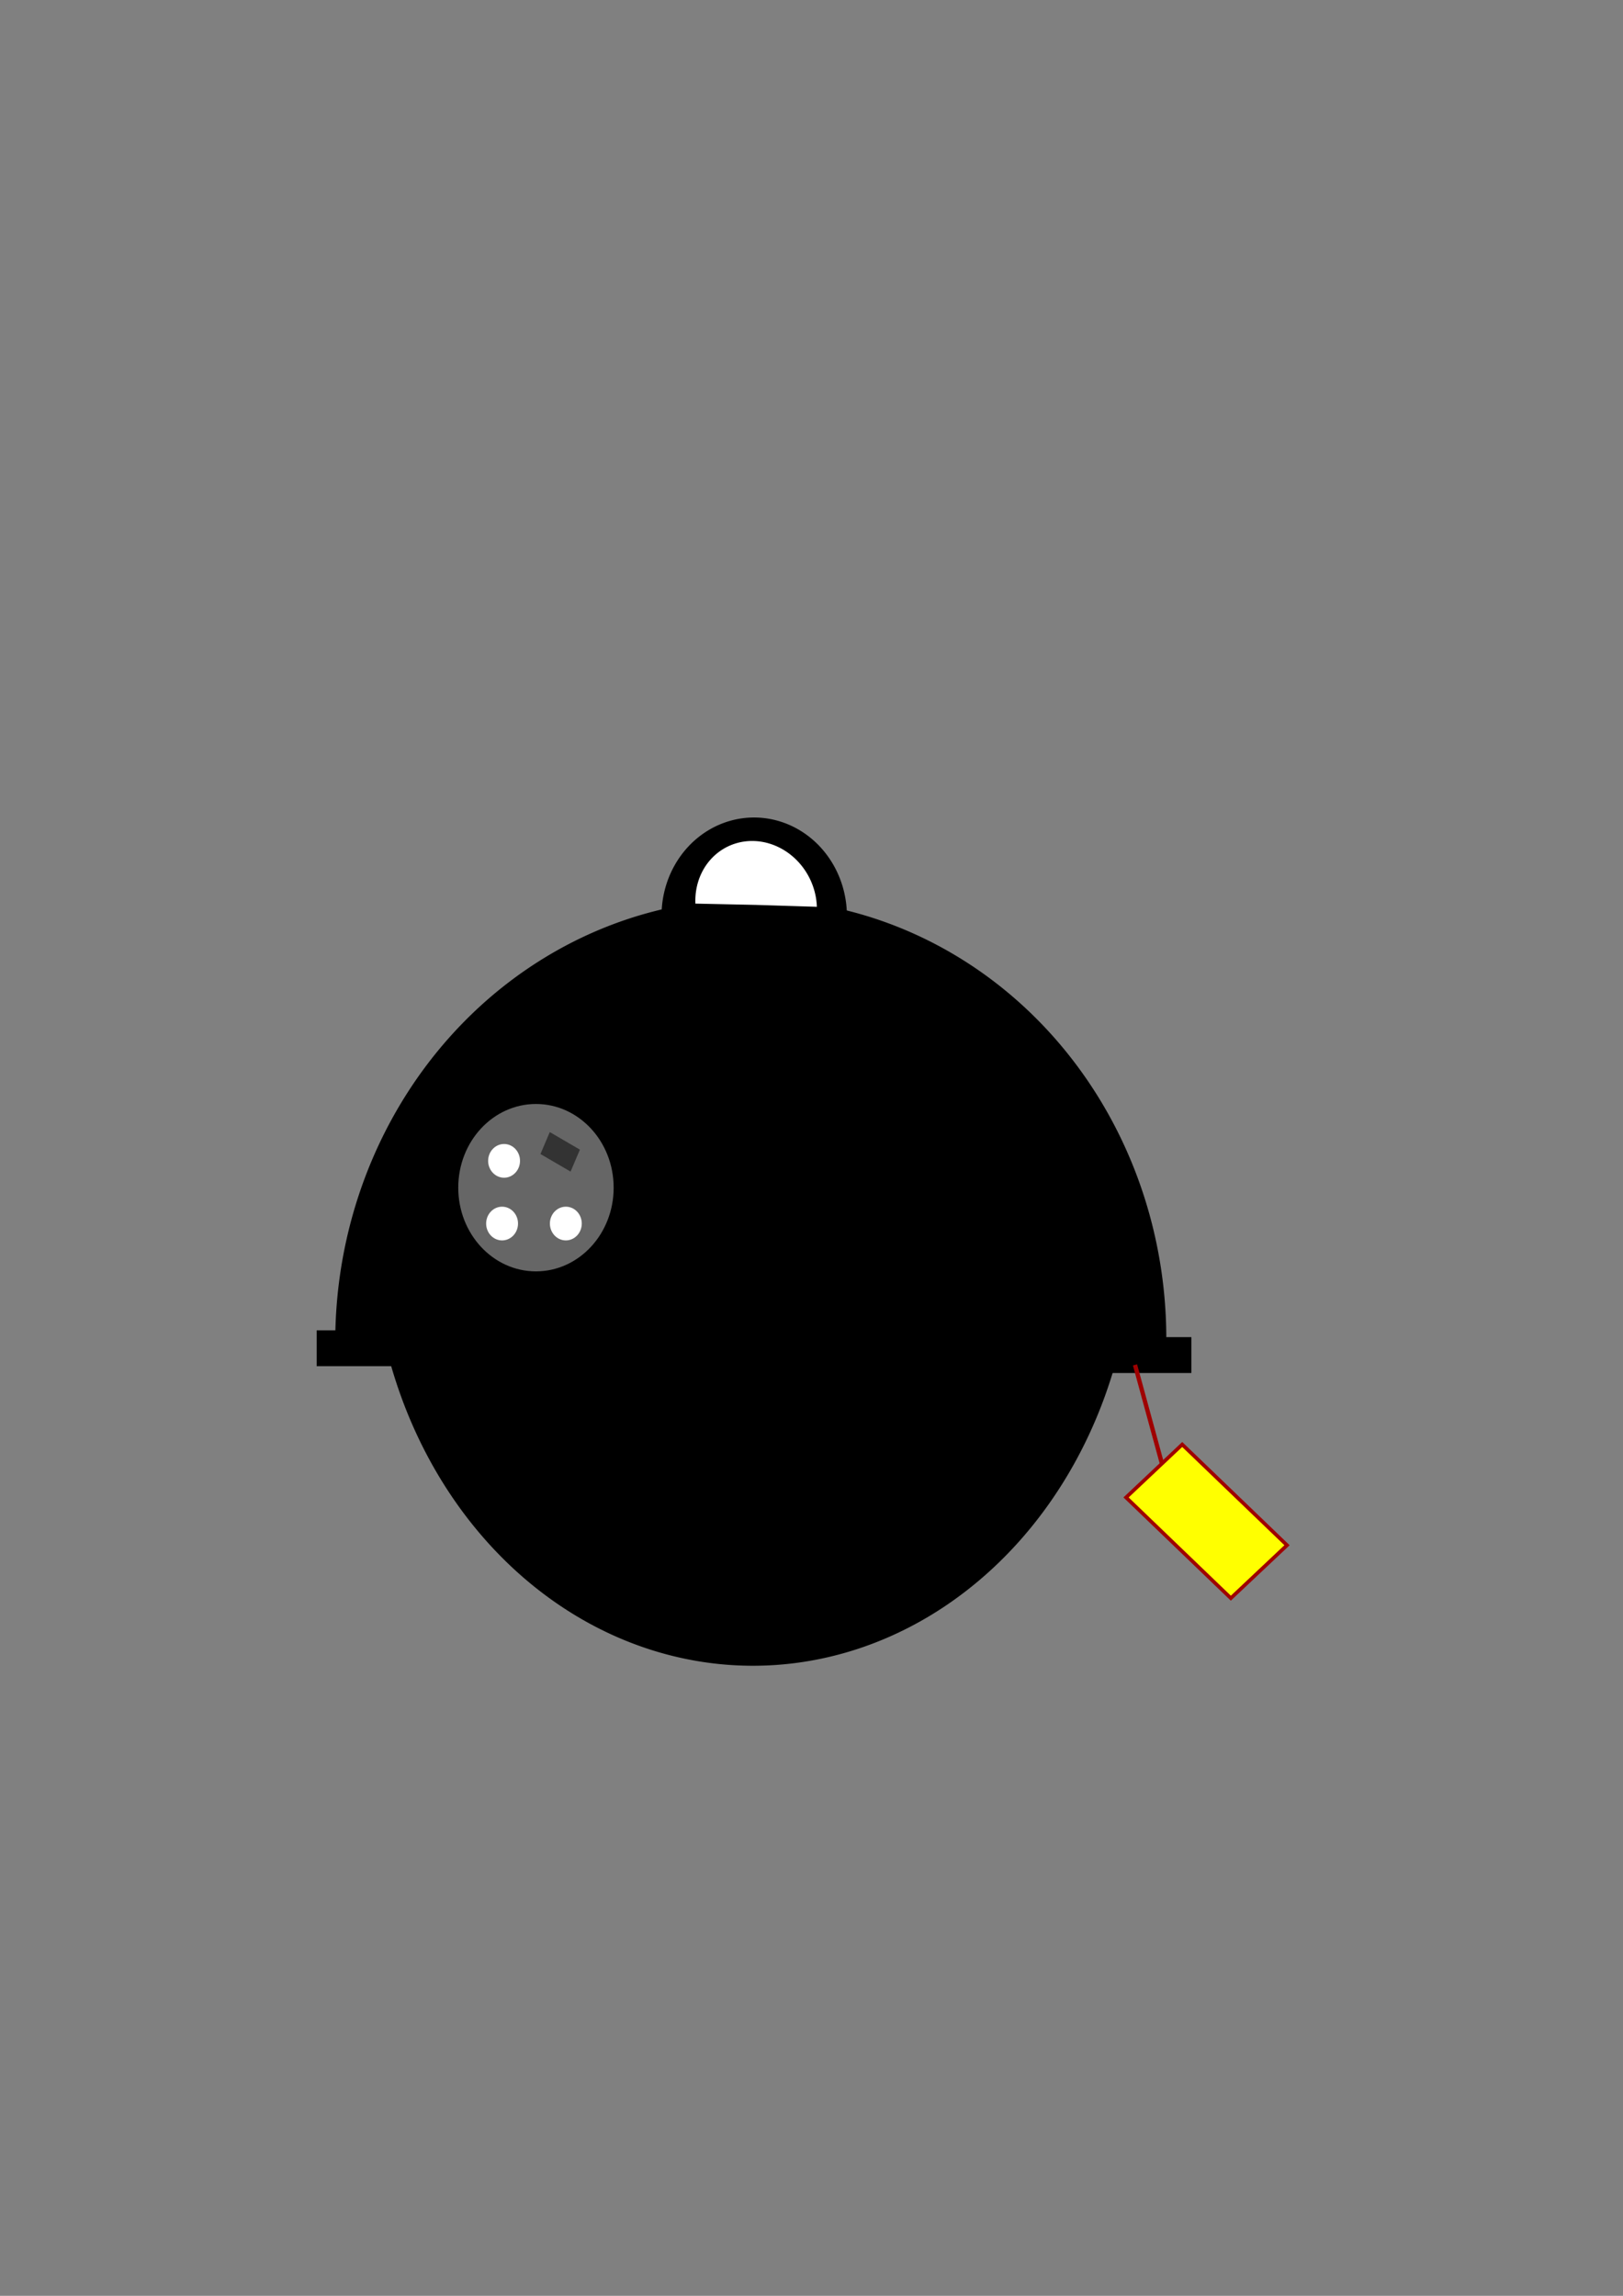 <?xml version="1.0" encoding="UTF-8" standalone="no"?>
<!-- Created with Inkscape (http://www.inkscape.org/) -->

<svg
   width="210mm"
   height="297mm"
   viewBox="0 0 210 297"
   version="1.1"
   id="svg5"
   inkscape:version="1.2.1 (9c6d41e, 2022-07-14)"
   sodipodi:docname="drawing.svg"
   xmlns:inkscape="http://www.inkscape.org/namespaces/inkscape"
   xmlns:sodipodi="http://sodipodi.sourceforge.net/DTD/sodipodi-0.dtd"
   xmlns="http://www.w3.org/2000/svg"
   xmlns:svg="http://www.w3.org/2000/svg">
  <rect x="0" y="0" width="210" height="297" fill="#808080" stroke="none"/>
  <sodipodi:namedview
     id="namedview7"
     pagecolor="#ffffff"
     bordercolor="#000000"
     borderopacity="0.25"
     inkscape:showpageshadow="2"
     inkscape:pageopacity="0.0"
     inkscape:pagecheckerboard="0"
     inkscape:deskcolor="#d1d1d1"
     inkscape:document-units="mm"
     showgrid="false"
     inkscape:zoom="0.51316815"
     inkscape:cx="97.433951"
     inkscape:cy="683.012"
     inkscape:window-width="1390"
     inkscape:window-height="721"
     inkscape:window-x="1658"
     inkscape:window-y="25"
     inkscape:window-maximized="0"
     inkscape:current-layer="layer1" />
  <defs
     id="defs2">
    <inkscape:path-effect
       effect="simplify"
       id="path-effect11791"
       is_visible="true"
       lpeversion="1"
       steps="1"
       threshold="0.002"
       smooth_angles="360"
       helper_size="0"
       simplify_individual_paths="false"
       simplify_just_coalesce="false" />
    <inkscape:path-effect
       effect="simplify"
       id="path-effect11787"
       is_visible="true"
       lpeversion="1"
       steps="1"
       threshold="0.002"
       smooth_angles="360"
       helper_size="0"
       simplify_individual_paths="false"
       simplify_just_coalesce="false" />
    <inkscape:path-effect
       effect="simplify"
       id="path-effect11475"
       is_visible="true"
       lpeversion="1"
       steps="1"
       threshold="0.002"
       smooth_angles="360"
       helper_size="0"
       simplify_individual_paths="false"
       simplify_just_coalesce="false" />
    <inkscape:path-effect
       effect="simplify"
       id="path-effect11471"
       is_visible="true"
       lpeversion="1"
       steps="1"
       threshold="0.002"
       smooth_angles="360"
       helper_size="0"
       simplify_individual_paths="false"
       simplify_just_coalesce="false" />
    <inkscape:path-effect
       effect="simplify"
       id="path-effect11467"
       is_visible="true"
       lpeversion="1"
       steps="1"
       threshold="0.002"
       smooth_angles="360"
       helper_size="0"
       simplify_individual_paths="false"
       simplify_just_coalesce="false" />
    <inkscape:path-effect
       effect="simplify"
       id="path-effect11463"
       is_visible="true"
       lpeversion="1"
       steps="1"
       threshold="0.002"
       smooth_angles="360"
       helper_size="0"
       simplify_individual_paths="false"
       simplify_just_coalesce="false" />
    <inkscape:path-effect
       effect="fillet_chamfer"
       id="path-effect1250"
       is_visible="true"
       lpeversion="1"
       nodesatellites_param="F,0,0,1,0,3.704,0,1 @ F,0,0,1,0,3.704,0,1 @ F,0,0,1,0,3.704,0,1 @ F,0,0,1,0,3.704,0,1"
       unit="px"
       method="auto"
       mode="F"
       radius="14"
       chamfer_steps="1"
       flexible="false"
       use_knot_distance="true"
       apply_no_radius="true"
       apply_with_radius="true"
       only_selected="false"
       hide_knots="false" />
    <inkscape:path-effect
       effect="fillet_chamfer"
       id="path-effect1248"
       is_visible="true"
       lpeversion="1"
       nodesatellites_param="F,1,0,1,0,0.04,0,1 @ F,1,0,1,0,0.04,0,1 @ F,1,0,1,0,0.04,0,1 @ F,1,0,1,0,0.04,0,1"
       unit="px"
       method="auto"
       mode="F"
       radius="4"
       chamfer_steps="1"
       flexible="true"
       use_knot_distance="false"
       apply_no_radius="true"
       apply_with_radius="true"
       only_selected="false"
       hide_knots="false" />
    <inkscape:perspective
       sodipodi:type="inkscape:persp3d"
       inkscape:vp_x="0 : 148.5 : 1"
       inkscape:vp_y="0 : 1000 : 0"
       inkscape:vp_z="210 : 148.5 : 1"
       inkscape:persp3d-origin="105 : 99 : 1"
       id="perspective232" />
    <inkscape:path-effect
       effect="fillet_chamfer"
       id="path-effect1250-5"
       is_visible="true"
       lpeversion="1"
       nodesatellites_param="F,0,0,1,0,3.704,0,1 @ F,0,0,1,0,3.704,0,1 @ F,0,0,1,0,3.704,0,1 @ F,0,0,1,0,3.704,0,1"
       unit="px"
       method="auto"
       mode="F"
       radius="14"
       chamfer_steps="1"
       flexible="false"
       use_knot_distance="true"
       apply_no_radius="true"
       apply_with_radius="true"
       only_selected="false"
       hide_knots="false" />
    <inkscape:path-effect
       effect="fillet_chamfer"
       id="path-effect1250-4"
       is_visible="true"
       lpeversion="1"
       nodesatellites_param="F,0,0,1,0,3.704,0,1 @ F,0,0,1,0,3.704,0,1 @ F,0,0,1,0,3.704,0,1 @ F,0,0,1,0,3.704,0,1"
       unit="px"
       method="auto"
       mode="F"
       radius="14"
       chamfer_steps="1"
       flexible="false"
       use_knot_distance="true"
       apply_no_radius="true"
       apply_with_radius="true"
       only_selected="false"
       hide_knots="false" />
    <inkscape:path-effect
       effect="fillet_chamfer"
       id="path-effect1250-9"
       is_visible="true"
       lpeversion="1"
       nodesatellites_param="F,0,0,1,0,2.117,0,1 @ F,0,0,1,0,0,0,1 @ F,0,0,1,0,2.117,0,1 @ F,0,0,1,0,2.117,0,1"
       unit="px"
       method="auto"
       mode="F"
       radius="8"
       chamfer_steps="1"
       flexible="false"
       use_knot_distance="true"
       apply_no_radius="true"
       apply_with_radius="true"
       only_selected="false"
       hide_knots="false" />
    <inkscape:path-effect
       effect="fillet_chamfer"
       id="path-effect1250-56"
       is_visible="true"
       lpeversion="1"
       nodesatellites_param="F,0,0,1,0,3.704,0,1 @ F,0,0,1,0,3.704,0,1 @ F,0,0,1,0,3.704,0,1 @ F,0,0,1,0,3.704,0,1"
       unit="px"
       method="auto"
       mode="F"
       radius="14"
       chamfer_steps="1"
       flexible="false"
       use_knot_distance="true"
       apply_no_radius="true"
       apply_with_radius="true"
       only_selected="false"
       hide_knots="false" />
    <inkscape:path-effect
       effect="fillet_chamfer"
       id="path-effect1250-9-0"
       is_visible="true"
       lpeversion="1"
       nodesatellites_param="F,0,0,1,0,2.117,0,1 @ F,0,0,1,0,2.117,0,1 @ F,0,0,1,0,2.117,0,1 @ F,0,0,1,0,2.117,0,1"
       unit="px"
       method="auto"
       mode="F"
       radius="8"
       chamfer_steps="1"
       flexible="false"
       use_knot_distance="true"
       apply_no_radius="true"
       apply_with_radius="true"
       only_selected="false"
       hide_knots="false" />
    <inkscape:path-effect
       effect="fillet_chamfer"
       id="path-effect1250-9-3"
       is_visible="true"
       lpeversion="1"
       nodesatellites_param="F,0,0,1,0,2.117,0,1 @ F,0,0,1,0,2.117,0,1 @ F,0,0,1,0,2.117,0,1 @ F,0,0,1,0,2.117,0,1"
       unit="px"
       method="auto"
       mode="F"
       radius="8"
       chamfer_steps="1"
       flexible="false"
       use_knot_distance="true"
       apply_no_radius="true"
       apply_with_radius="true"
       only_selected="false"
       hide_knots="false" />
    <inkscape:path-effect
       effect="fillet_chamfer"
       id="path-effect1250-9-3-2"
       is_visible="true"
       lpeversion="1"
       nodesatellites_param="F,0,0,1,0,2.117,0,1 @ F,0,0,1,0,2.117,0,1 @ F,0,0,1,0,2.117,0,1 @ F,0,0,1,0,2.117,0,1"
       unit="px"
       method="auto"
       mode="F"
       radius="8"
       chamfer_steps="1"
       flexible="false"
       use_knot_distance="true"
       apply_no_radius="true"
       apply_with_radius="true"
       only_selected="false"
       hide_knots="false" />
  </defs>
  <g
     inkscape:label="Layer 1"
     inkscape:groupmode="layer"
     id="layer1">
    <path
       style="fill:#000000;stroke-width:0.639"
       id="path976"
       sodipodi:type="arc"
       sodipodi:cx="97.420547"
       sodipodi:cy="158.91933"
       sodipodi:rx="49.312469"
       sodipodi:ry="56.573227"
       sodipodi:start="0"
       sodipodi:end="3.1415927"
       sodipodi:arc-type="slice"
       d="m 146.733,158.919 a 49.312,56.573 0 0 1 -24.656,48.994 49.312,56.573 0 0 1 -49.312,0 49.312,56.573 0 0 1 -24.656,-48.994 h 49.312 z" />
    <ellipse
       style="fill:#000000;stroke-width:0.265"
       id="path964"
       cx="97.455"
       cy="157.504"
       rx="50.144"
       ry="17.229" />
    <ellipse
       style="fill:#ffffff;stroke-width:0.231"
       id="path964-7"
       cx="98.219"
       cy="158.028"
       rx="45.762"
       ry="14.393" />
    <rect
       style="fill:#000000;stroke-width:0.193"
       id="rect1065-9"
       width="4.64"
       height="32.482"
       x="92.548"
       y="140.498" />
    <rect
       style="fill:#000000;stroke-width:0.196"
       id="rect1065-1"
       width="4.64"
       height="33.513"
       x="126.061"
       y="144.622" />
    <rect
       style="fill:#000000;stroke-width:0.204"
       id="rect1065-55"
       width="4.64"
       height="36.607"
       x="109.562"
       y="142.044" />
    <rect
       style="fill:#000000;stroke-width:0.161"
       id="rect1065-8"
       width="4.64"
       height="22.686"
       x="62.128"
       y="146.169" />
    <rect
       style="fill:#000000;stroke-width:0.189"
       id="rect1065-9-0"
       width="4.64"
       height="31.451"
       x="76.565"
       y="142.56" />
    <rect
       style="fill:#000000;stroke-width:0.109"
       id="rect1065-9-5"
       width="4.64"
       height="10.322"
       x="172.098"
       y="-51.297"
       transform="rotate(90)" />
    <path
       style="display:inline;fill:#000000;stroke-width:0.265"
       id="rect1246-0-8"
       width="5.157"
       height="74.245"
       x="37.004"
       y="232.998"
       sodipodi:type="rect"
       inkscape:path-effect="#path-effect1250-9-3"
       d="m 39.121,232.998 h 0.923 a 2.117,2.117 45 0 1 2.117,2.117 v 70.011 a 2.117,2.117 135 0 1 -2.117,2.117 h -0.923 a 2.117,2.117 45 0 1 -2.117,-2.117 v -70.011 a 2.117,2.117 135 0 1 2.117,-2.117 z"
       transform="rotate(-18.374)" />
    <path
       style="display:inline;fill:#000000;stroke-width:0.265"
       id="rect1246-0-4"
       width="5.157"
       height="74.245"
       x="151.444"
       y="163.587"
       sodipodi:type="rect"
       inkscape:path-effect="#path-effect1250-9-0"
       d="m 153.56,163.587 h 0.923 a 2.117,2.117 45 0 1 2.117,2.117 v 70.011 a 2.117,2.117 135 0 1 -2.117,2.117 h -0.923 a 2.117,2.117 45 0 1 -2.117,-2.117 v -70.011 a 2.117,2.117 135 0 1 2.117,-2.117 z"
       transform="rotate(20.803)" />
    <path
       style="display:inline;fill:#000000;stroke-width:0.265"
       id="rect1246-0-8-1"
       width="5.157"
       height="74.245"
       x="95.383"
       y="211.907"
       sodipodi:type="rect"
       inkscape:path-effect="#path-effect1250-9-3-2"
       d="m 97.5,211.907 h 0.923 a 2.117,2.117 45 0 1 2.117,2.117 v 70.011 a 2.117,2.117 135 0 1 -2.117,2.117 H 97.5 a 2.117,2.117 45 0 1 -2.117,-2.117 v -70.011 a 2.117,2.117 135 0 1 2.117,-2.117 z" />
    <path
       style="fill:#000000;stroke-width:0.67"
       id="path976-6"
       sodipodi:type="arc"
       sodipodi:cx="-99.041115"
       sodipodi:cy="-172.47568"
       sodipodi:rx="53.76112"
       sodipodi:ry="57.083675"
       sodipodi:start="6.2739704"
       sodipodi:end="3.1415927"
       sodipodi:arc-type="slice"
       d="m -45.282,-173.002 a 53.761,57.084 0 0 1 -26.593,49.786 53.761,57.084 0 0 1 -53.903,0.264 53.761,57.084 0 0 1 -27.024,-49.523 h 53.761 z"
       transform="matrix(-1,-0.009,0.011,-1,0,0)" />
    <path
       style="fill:#000000;stroke-width:0.149"
       id="path976-6-9"
       sodipodi:type="arc"
       sodipodi:cx="-98.296051"
       sodipodi:cy="-117.5982"
       sodipodi:rx="11.992127"
       sodipodi:ry="12.725142"
       sodipodi:start="6.2739704"
       sodipodi:end="3.1415927"
       sodipodi:arc-type="slice"
       d="m -86.304,-117.715 a 11.992,12.725 0 0 1 -5.932,11.098 11.992,12.725 0 0 1 -12.024,0.059 11.992,12.725 0 0 1 -6.028,-11.04 h 11.992 z"
       transform="matrix(-1,-0.009,0.006,-1,0,0)" />
    <path
       style="fill:#ffffff;stroke-width:0.098"
       id="path976-6-9-3"
       sodipodi:type="arc"
       sodipodi:cx="-93.949425"
       sodipodi:cy="-114.26635"
       sodipodi:rx="7.8598256"
       sodipodi:ry="8.2750549"
       sodipodi:start="6.2739704"
       sodipodi:end="3.1415927"
       sodipodi:arc-type="slice"
       d="m -86.09,-114.343 a 7.86,8.275 0 0 1 -3.888,7.217 7.86,8.275 0 0 1 -7.881,0.038 7.86,8.275 0 0 1 -3.951,-7.179 h 7.86 z"
       transform="matrix(-1,-0.031,-0.034,-0.999,0,0)" />
    <ellipse
       style="fill:#666666;stroke-width:0.453"
       id="path9654"
       cx="69.347"
       cy="153.645"
       rx="10.054"
       ry="10.827" />
    <ellipse
       style="fill:#ffffff;stroke-width:0.145"
       id="path9708-5-5"
       cx="73.213"
       cy="158.286"
       rx="2.062"
       ry="2.181" />
    <ellipse
       style="fill:#ffffff;stroke-width:0.145"
       id="path9708-5-6"
       cx="64.964"
       cy="158.286"
       rx="2.062"
       ry="2.181" />
    <ellipse
       style="fill:#ffffff;stroke-width:0.145"
       id="path9708-5"
       cx="65.222"
       cy="150.175"
       rx="2.062"
       ry="2.181" />
    <rect
       style="fill:#333333;stroke-width:0.162"
       id="rect11323"
       width="4.511"
       height="3.086"
       x="123.705"
       y="91.419"
       transform="matrix(0.864,0.504,-0.391,0.92,0,0)" />
    <rect
       style="fill:#000000;stroke-width:0.109"
       id="rect1065-9-5-7"
       width="4.64"
       height="10.322"
       x="172.98"
       y="-154.152"
       transform="rotate(90)" />
    <path
       style="fill:#ff0000;stroke:#9f0000;stroke-width:0.556;stroke-dasharray:none;stroke-opacity:1"
       d="m 146.858,176.569 c 1.603,5.874 3.206,11.749 4.81,17.623"
       id="path11789"
       inkscape:path-effect="#path-effect11791"
       inkscape:original-d="m 146.85789,176.56937 4.80966,17.62335" />
    <rect
       style="fill:#ffff00;stroke:#9f0000;stroke-width:0.469;stroke-dasharray:none;stroke-opacity:1"
       id="rect12634"
       width="18.807"
       height="9.984"
       x="241.19"
       y="28.751"
       transform="matrix(0.721,0.693,-0.728,0.686,0,0)" />
  </g>
</svg>
